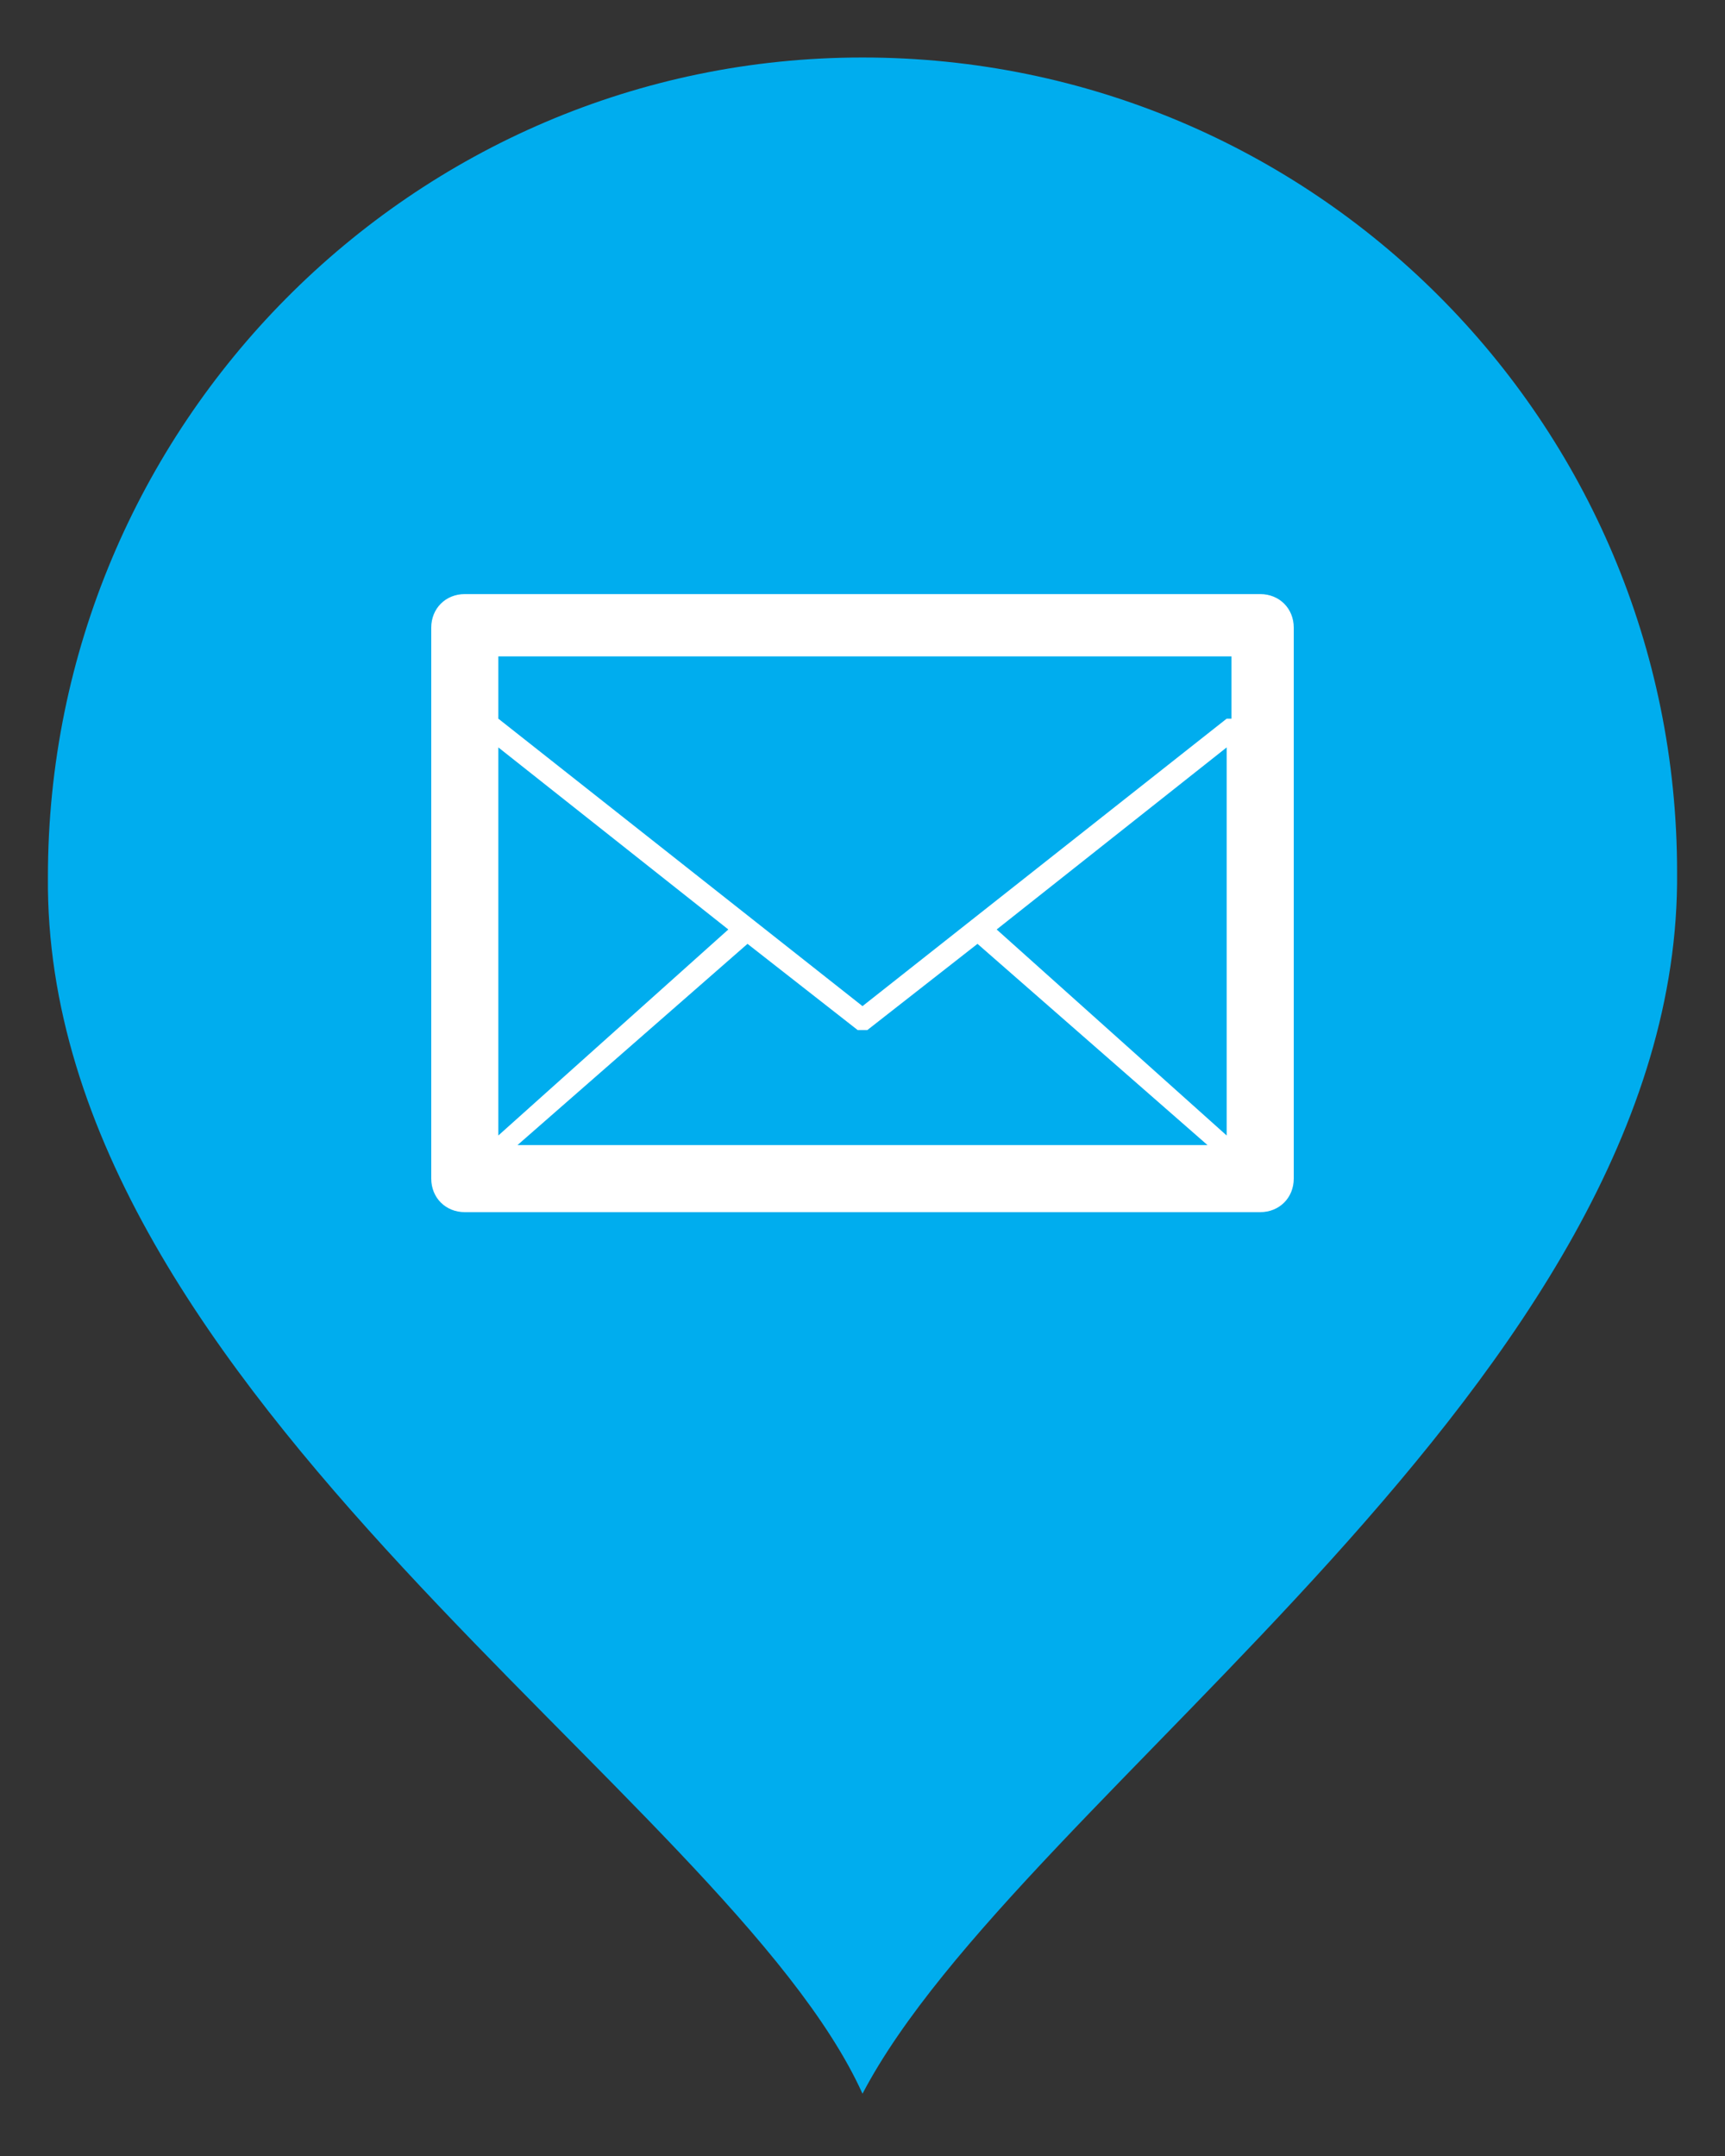 <svg xmlns="http://www.w3.org/2000/svg" viewBox="0 0 36 45" width="36" height="45"><rect x="0" y="0" width="36" height="45" fill="#333333" stroke="none"/><g fill-rule="evenodd" clip-rule="evenodd"><path fill="#00ADEE" d="M18 1.2c9.4 0 17 7.6 17 17 .1 10.6-13.7 19.2-17 25.5C15.2 37.5.9 29.1 1 18.3 1 8.9 8.6 1.2 18 1.2z"/><path fill="#FFF" d="M25.6 15L18 21l-7.6-6v-1.3h15.3V15h-.1zm0 8.7v-8.1l-4.8 3.8 4.8 4.3zm-14.8.2h14.4l-4.8-4.2-2.3 1.8h-.2l-2.3-1.8-4.8 4.2zm-.4-8.3v8.1l4.8-4.3-4.8-3.8zm15.9-3.2H9.7c-.4 0-.7.3-.7.7v11.5c0 .4.3.7.7.7h16.6c.4 0 .7-.3.7-.7V13.1c0-.4-.3-.7-.7-.7z"/></g></svg>
